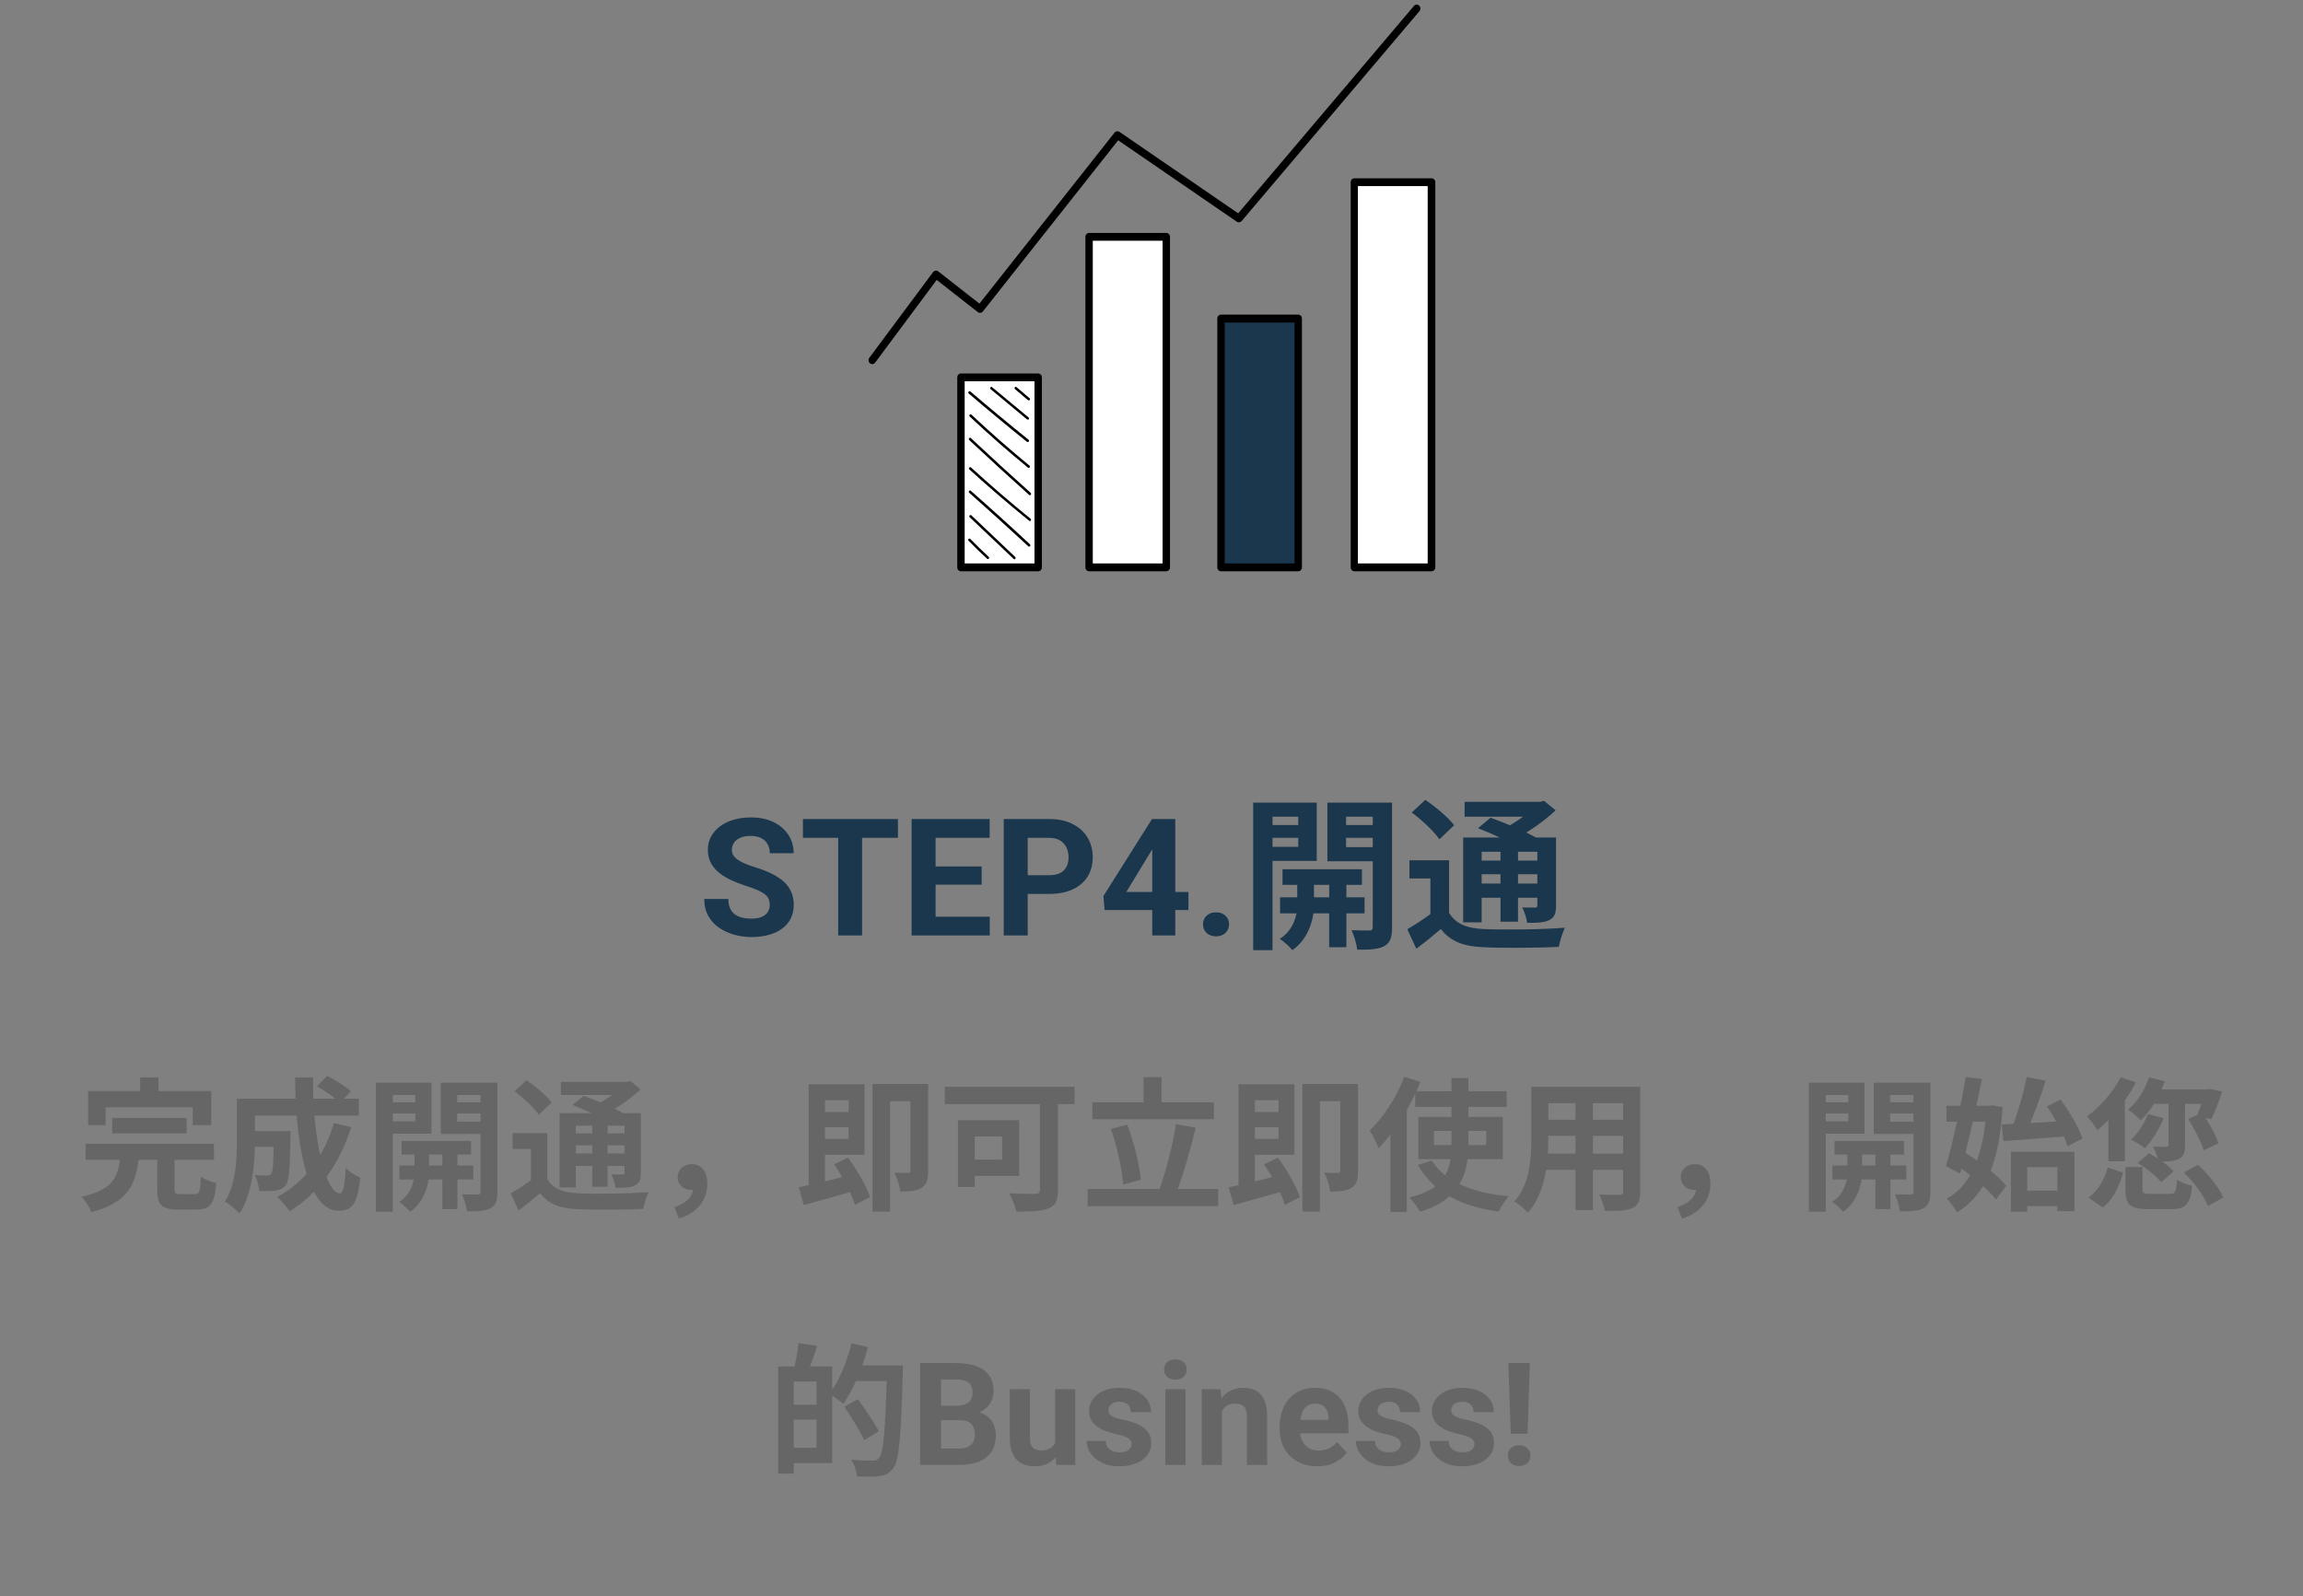 <svg width="225" height="156" viewBox="0 0 225 156" fill="none" xmlns="http://www.w3.org/2000/svg">
<rect x="0" y="0" width="225" height="156" fill="#808080" stroke="none"/>
<path d="M101.43 36.88H93.886V55.446H101.43V36.88Z" fill="white"/>
<path d="M101.43 55.828H93.886C93.79 55.828 93.698 55.788 93.63 55.716C93.563 55.644 93.525 55.547 93.525 55.446V36.88C93.525 36.779 93.563 36.682 93.63 36.61C93.698 36.539 93.79 36.498 93.886 36.498H101.43C101.526 36.498 101.617 36.539 101.685 36.61C101.753 36.682 101.791 36.779 101.791 36.88V55.446C101.791 55.496 101.782 55.546 101.764 55.592C101.745 55.639 101.719 55.681 101.685 55.716C101.652 55.751 101.612 55.779 101.568 55.799C101.524 55.818 101.477 55.828 101.43 55.828ZM94.247 55.065H101.068V37.261H94.247V55.065Z" fill="black"/>
<path d="M113.945 23.146H106.402V55.446H113.945V23.146Z" fill="white"/>
<path d="M113.946 55.828H106.402C106.306 55.828 106.214 55.788 106.146 55.716C106.079 55.644 106.041 55.547 106.041 55.446V23.146C106.041 23.045 106.079 22.948 106.146 22.876C106.214 22.805 106.306 22.765 106.402 22.765H113.946C114.041 22.765 114.133 22.805 114.201 22.876C114.269 22.948 114.307 23.045 114.307 23.146V55.446C114.307 55.496 114.298 55.546 114.279 55.592C114.261 55.639 114.235 55.681 114.201 55.716C114.168 55.751 114.128 55.779 114.084 55.799C114.04 55.818 113.993 55.828 113.946 55.828ZM106.763 55.065H113.584V23.528H106.763V55.065Z" fill="black"/>
<path d="M126.835 31.123H119.292V55.446H126.835V31.123Z" fill="#1A374D"/>
<path d="M126.835 55.827H119.292C119.196 55.827 119.104 55.787 119.036 55.716C118.968 55.644 118.93 55.547 118.93 55.446V31.127C118.93 31.076 118.939 31.026 118.957 30.98C118.975 30.933 119.001 30.891 119.035 30.856C119.068 30.82 119.109 30.792 119.153 30.773C119.197 30.754 119.244 30.745 119.292 30.745H126.835C126.883 30.745 126.93 30.754 126.974 30.773C127.018 30.792 127.058 30.82 127.092 30.856C127.126 30.891 127.152 30.933 127.17 30.98C127.188 31.026 127.197 31.076 127.197 31.127V55.446C127.197 55.547 127.159 55.644 127.091 55.716C127.023 55.787 126.931 55.827 126.835 55.827ZM119.653 55.065H126.474V31.526H119.653V55.065Z" fill="black"/>
<path d="M139.845 17.805H132.302V55.446H139.845V17.805Z" fill="white"/>
<path d="M139.846 55.828H132.323C132.275 55.828 132.228 55.818 132.185 55.799C132.141 55.78 132.101 55.752 132.067 55.716C132.034 55.681 132.007 55.639 131.989 55.592C131.971 55.546 131.961 55.496 131.961 55.446V17.805C131.961 17.755 131.971 17.706 131.989 17.659C132.007 17.613 132.034 17.571 132.067 17.536C132.101 17.5 132.141 17.472 132.185 17.453C132.228 17.434 132.275 17.424 132.323 17.424H139.866C139.962 17.424 140.054 17.464 140.122 17.536C140.19 17.607 140.228 17.704 140.228 17.805V55.446C140.228 55.498 140.218 55.55 140.198 55.598C140.179 55.645 140.151 55.688 140.115 55.724C140.079 55.76 140.037 55.788 139.99 55.805C139.944 55.823 139.895 55.831 139.846 55.828ZM132.663 55.065H139.484V18.187H132.663V55.065Z" fill="black"/>
<path d="M85.217 35.586C85.135 35.585 85.057 35.556 84.992 35.503C84.917 35.441 84.868 35.349 84.856 35.249C84.845 35.149 84.871 35.048 84.93 34.968L91.161 26.593C91.219 26.514 91.303 26.463 91.396 26.449C91.489 26.435 91.584 26.46 91.66 26.518L95.689 29.671L108.89 12.96C108.948 12.888 109.028 12.841 109.116 12.827C109.204 12.814 109.293 12.834 109.368 12.885L120.97 20.848L138.138 0.581C138.17 0.543 138.208 0.513 138.251 0.491C138.294 0.469 138.34 0.457 138.388 0.454C138.435 0.451 138.483 0.458 138.528 0.474C138.573 0.491 138.614 0.517 138.649 0.55C138.685 0.583 138.714 0.624 138.734 0.669C138.755 0.714 138.767 0.763 138.77 0.813C138.772 0.864 138.766 0.914 138.75 0.961C138.734 1.008 138.71 1.052 138.678 1.089L121.306 21.603C121.248 21.67 121.169 21.713 121.083 21.725C120.997 21.737 120.91 21.717 120.837 21.668L109.243 13.71L96.025 30.438C95.966 30.513 95.881 30.56 95.79 30.572C95.698 30.583 95.606 30.557 95.531 30.5L91.514 27.356L85.499 35.437C85.466 35.483 85.423 35.521 85.374 35.547C85.326 35.572 85.272 35.586 85.217 35.586Z" fill="black"/>
<path d="M96.519 54.634C96.49 54.635 96.462 54.624 96.44 54.603C95.825 54.042 95.215 53.45 94.629 52.85C94.607 52.826 94.594 52.794 94.594 52.76C94.594 52.726 94.607 52.694 94.629 52.67C94.653 52.648 94.683 52.635 94.715 52.635C94.746 52.635 94.777 52.648 94.8 52.67C95.385 53.271 95.992 53.862 96.602 54.424C96.624 54.447 96.637 54.48 96.637 54.514C96.637 54.547 96.624 54.58 96.602 54.603C96.579 54.625 96.549 54.636 96.519 54.634Z" fill="black"/>
<path d="M99.112 54.657C99.082 54.657 99.054 54.644 99.033 54.622L94.742 50.553C94.73 50.541 94.721 50.528 94.714 50.513C94.707 50.498 94.703 50.481 94.702 50.465C94.701 50.448 94.704 50.431 94.709 50.415C94.715 50.4 94.723 50.385 94.733 50.373C94.744 50.36 94.757 50.35 94.771 50.343C94.785 50.336 94.801 50.332 94.817 50.331C94.833 50.33 94.849 50.333 94.863 50.339C94.878 50.344 94.892 50.353 94.904 50.364L99.191 54.433C99.212 54.458 99.224 54.49 99.224 54.523C99.224 54.557 99.212 54.589 99.191 54.613C99.17 54.637 99.142 54.652 99.112 54.657Z" fill="black"/>
<path d="M100.549 53.42C100.52 53.42 100.492 53.409 100.47 53.39C98.58 51.636 96.636 49.882 94.7 48.163C94.686 48.153 94.673 48.14 94.664 48.125C94.654 48.11 94.648 48.093 94.646 48.075C94.643 48.057 94.644 48.038 94.649 48.021C94.653 48.004 94.662 47.987 94.673 47.974C94.684 47.96 94.697 47.949 94.713 47.941C94.728 47.933 94.745 47.929 94.762 47.928C94.779 47.928 94.797 47.931 94.812 47.939C94.828 47.946 94.842 47.956 94.854 47.97C96.794 49.675 98.738 51.434 100.632 53.197C100.655 53.221 100.667 53.253 100.667 53.287C100.667 53.32 100.655 53.353 100.632 53.377C100.622 53.389 100.609 53.4 100.595 53.407C100.58 53.415 100.565 53.419 100.549 53.42Z" fill="black"/>
<path d="M100.628 50.921C100.601 50.921 100.575 50.912 100.553 50.895C98.568 49.29 96.603 47.602 94.709 45.878C94.697 45.867 94.687 45.854 94.68 45.839C94.672 45.824 94.668 45.808 94.667 45.791C94.666 45.774 94.668 45.758 94.673 45.742C94.678 45.726 94.686 45.711 94.696 45.698C94.707 45.686 94.719 45.675 94.733 45.668C94.747 45.66 94.763 45.656 94.779 45.655C94.794 45.653 94.81 45.656 94.825 45.661C94.841 45.666 94.854 45.674 94.866 45.685C96.757 47.409 98.717 49.093 100.682 50.693C100.695 50.703 100.706 50.715 100.714 50.73C100.722 50.745 100.728 50.761 100.73 50.777C100.733 50.794 100.732 50.811 100.728 50.828C100.724 50.844 100.717 50.859 100.707 50.873C100.687 50.899 100.659 50.916 100.628 50.921Z" fill="black"/>
<path d="M100.628 48.399C100.599 48.398 100.572 48.388 100.549 48.369C98.588 46.614 96.619 44.808 94.692 43.006C94.668 42.984 94.653 42.952 94.65 42.919C94.648 42.885 94.659 42.852 94.68 42.826C94.7 42.8 94.73 42.785 94.762 42.782C94.794 42.78 94.826 42.791 94.85 42.813C96.777 44.615 98.746 46.417 100.703 48.171C100.725 48.195 100.738 48.227 100.738 48.261C100.738 48.295 100.725 48.327 100.703 48.351C100.684 48.376 100.658 48.394 100.628 48.399Z" fill="black"/>
<path d="M100.503 45.724C100.476 45.725 100.45 45.716 100.429 45.698C98.484 44.111 96.574 42.431 94.742 40.708C94.718 40.685 94.704 40.654 94.702 40.62C94.701 40.586 94.712 40.553 94.733 40.528C94.755 40.503 94.785 40.488 94.817 40.486C94.849 40.485 94.88 40.497 94.904 40.519C96.727 42.238 98.642 43.913 100.574 45.496C100.599 45.516 100.615 45.546 100.62 45.579C100.625 45.611 100.617 45.645 100.599 45.672C100.588 45.688 100.574 45.701 100.557 45.71C100.54 45.719 100.522 45.724 100.503 45.724Z" fill="black"/>
<path d="M100.395 43.199C100.37 43.199 100.345 43.189 100.325 43.172C98.418 41.638 96.503 40.05 94.638 38.454C94.626 38.443 94.617 38.429 94.611 38.414C94.604 38.399 94.601 38.383 94.601 38.366C94.601 38.35 94.604 38.334 94.611 38.318C94.617 38.303 94.626 38.29 94.638 38.279C94.647 38.266 94.659 38.254 94.673 38.246C94.686 38.238 94.701 38.233 94.717 38.23C94.732 38.228 94.748 38.23 94.763 38.234C94.778 38.239 94.792 38.246 94.804 38.257C96.669 39.853 98.58 41.436 100.487 42.971C100.499 42.981 100.51 42.994 100.518 43.008C100.526 43.023 100.531 43.039 100.533 43.056C100.535 43.073 100.533 43.09 100.529 43.106C100.525 43.122 100.517 43.137 100.507 43.15C100.495 43.169 100.478 43.183 100.458 43.191C100.438 43.2 100.416 43.202 100.395 43.199Z" fill="black"/>
<path d="M100.399 41.002C100.373 41.001 100.346 40.992 100.325 40.975L96.769 38.02C96.748 37.996 96.736 37.965 96.736 37.932C96.736 37.9 96.748 37.868 96.769 37.844C96.78 37.833 96.793 37.824 96.807 37.817C96.821 37.811 96.836 37.808 96.852 37.808C96.867 37.808 96.883 37.811 96.897 37.817C96.911 37.824 96.924 37.833 96.935 37.844L100.491 40.796C100.503 40.806 100.514 40.819 100.522 40.833C100.53 40.848 100.535 40.864 100.537 40.881C100.539 40.898 100.538 40.915 100.533 40.931C100.529 40.947 100.521 40.962 100.512 40.975C100.496 40.989 100.478 40.998 100.459 41.003C100.439 41.008 100.419 41.007 100.399 41.002Z" fill="black"/>
<path d="M100.499 39.124C100.472 39.124 100.445 39.115 100.424 39.098C100.266 38.958 100.067 38.791 99.855 38.616C99.643 38.441 99.369 38.213 99.153 38.02C99.131 37.996 99.118 37.964 99.118 37.93C99.118 37.896 99.131 37.864 99.153 37.84C99.176 37.817 99.207 37.805 99.238 37.805C99.27 37.805 99.3 37.817 99.323 37.84C99.539 38.033 99.788 38.239 100.021 38.436C100.254 38.634 100.436 38.778 100.594 38.919C100.616 38.943 100.628 38.975 100.628 39.008C100.628 39.042 100.616 39.074 100.594 39.098C100.581 39.109 100.565 39.118 100.549 39.122C100.533 39.127 100.515 39.127 100.499 39.124Z" fill="black"/>
<path d="M10.964 109.248V110.76H18.23V109.248H10.964ZM8.36 111.768V113.35H20.904V111.768H8.36ZM11.748 113.028C11.538 114.946 11.16 116.248 7.954 116.962C8.332 117.312 8.766 118.012 8.934 118.46C12.63 117.48 13.302 115.632 13.568 113.028H11.748ZM15.36 112.762V116.206C15.36 117.718 15.752 118.208 17.39 118.208C17.712 118.208 18.86 118.208 19.182 118.208C20.512 118.208 20.96 117.676 21.128 115.632C20.694 115.52 19.966 115.254 19.63 114.988C19.574 116.458 19.49 116.696 19.028 116.696C18.762 116.696 17.852 116.696 17.628 116.696C17.138 116.696 17.054 116.626 17.054 116.178V112.762H15.36ZM13.694 105.286V107.82H15.486V105.286H13.694ZM8.612 106.63V109.962H10.32V108.212H18.832V109.962H20.638V106.63H8.612ZM24.166 110.536V112.076H27.4V110.536H24.166ZM26.756 110.536V110.788C26.728 113.504 26.672 114.484 26.504 114.708C26.392 114.848 26.266 114.876 26.07 114.876C25.846 114.876 25.37 114.876 24.866 114.82C25.118 115.24 25.3 115.898 25.328 116.388C25.986 116.402 26.588 116.402 26.966 116.346C27.372 116.276 27.652 116.15 27.932 115.8C28.254 115.366 28.324 114.12 28.38 111.152C28.38 110.956 28.394 110.536 28.394 110.536H26.756ZM30.97 106.154C31.754 106.602 32.748 107.288 33.21 107.778L34.288 106.644C33.784 106.182 32.748 105.538 31.978 105.132L30.97 106.154ZM32.622 109.752C31.656 113 29.78 115.534 27.092 116.976C27.442 117.312 28.058 118.012 28.31 118.362C31.082 116.654 33.14 113.812 34.316 110.158L32.622 109.752ZM24.264 107.372V109.024H35.058V107.372H24.264ZM23.144 107.372V111.474C23.144 113.308 23.046 115.758 21.968 117.438C22.36 117.634 23.116 118.25 23.396 118.586C24.67 116.696 24.908 113.588 24.908 111.488V107.372H23.144ZM28.828 105.286C28.87 111.67 30.004 118.32 33.056 118.32C34.372 118.32 34.932 117.69 35.198 115.086C34.75 114.918 34.148 114.526 33.77 114.134C33.686 115.898 33.518 116.612 33.196 116.612C31.782 116.612 30.494 110.998 30.592 105.286H28.828ZM39.23 111.502V112.832H46.02V111.502H39.23ZM39.02 113.896V115.268H46.244V113.896H39.02ZM43.22 111.922V118.166H44.69V111.922H43.22ZM40.49 111.978V114.652C40.49 115.366 40.182 116.724 38.992 117.452C39.342 117.676 39.846 118.124 40.07 118.418C41.54 117.41 41.918 115.562 41.918 114.666V111.978H40.49ZM37.564 107.722V108.814H41.092V107.722H37.564ZM44.06 107.722V108.814H47.602V107.722H44.06ZM46.944 105.804V116.444C46.944 116.654 46.874 116.738 46.65 116.738C46.44 116.738 45.74 116.738 45.124 116.71C45.348 117.144 45.572 117.928 45.614 118.376C46.692 118.39 47.42 118.348 47.938 118.068C48.442 117.788 48.596 117.312 48.596 116.472V105.804H46.944ZM37.718 105.804V107.008H40.574V109.584H37.718V110.788H42.156V105.804H37.718ZM47.798 105.804H43.066V110.816H47.798V109.612H44.662V107.008H47.798V105.804ZM36.724 105.804V118.418H38.376V105.804H36.724ZM53.468 110.732H50.08V112.286H51.872V115.884H53.468V110.732ZM53.468 115.226H52.012C51.34 115.744 50.556 116.248 49.898 116.626L50.668 118.292C51.466 117.704 52.124 117.158 52.768 116.612C53.608 117.69 54.728 118.096 56.408 118.166C58.13 118.25 61.112 118.222 62.848 118.138C62.932 117.648 63.184 116.878 63.366 116.5C61.434 116.654 58.102 116.696 56.436 116.612C54.994 116.556 54.028 116.164 53.468 115.226ZM50.276 106.644C51.144 107.288 52.194 108.268 52.642 108.94L53.902 107.736C53.398 107.064 52.306 106.154 51.438 105.566L50.276 106.644ZM55.946 107.988C57.234 108.492 58.97 109.29 59.824 109.822L60.972 108.828C60.02 108.282 58.256 107.526 57.01 107.092L55.946 107.988ZM54.672 108.786V116.038H56.254V110.004H61.798V108.786H54.672ZM61.014 108.786V114.568C61.014 114.722 60.972 114.778 60.804 114.778C60.664 114.778 60.174 114.778 59.726 114.764C59.908 115.128 60.09 115.674 60.146 116.08C60.986 116.08 61.602 116.08 62.036 115.842C62.498 115.618 62.61 115.268 62.61 114.582V108.786H61.014ZM54.798 105.734V107.008H61.476V105.734H54.798ZM55.554 110.76V111.922H61.56V110.76H55.554ZM55.554 112.72V113.938H61.56V112.72H55.554ZM57.864 109.36V115.982H59.362V109.36H57.864ZM60.874 105.734V106.028C60.342 106.672 59.124 107.554 58.074 108.058C58.312 108.282 58.718 108.716 58.914 108.996C60.202 108.38 61.588 107.386 62.582 106.462L61.588 105.65L61.252 105.734H60.874ZM66.334 119.09C68.07 118.572 69.106 117.284 69.106 115.702C69.106 114.526 68.574 113.77 67.594 113.77C66.838 113.77 66.208 114.246 66.208 115.03C66.208 115.842 66.852 116.29 67.552 116.29C67.86 116.29 68.154 116.192 68.378 115.982L67.608 114.722L67.706 116.108C67.706 116.906 67.062 117.592 65.886 117.97L66.334 119.09ZM79.76 108.674V110.158H83.456V108.674H79.76ZM79.004 105.958V116.64L80.6 116.36V105.958H79.004ZM78.038 116.024L78.528 117.76C79.97 117.368 81.86 116.85 83.596 116.346L83.4 114.764C81.454 115.254 79.382 115.758 78.038 116.024ZM81.496 113.784C82.336 115.016 83.218 116.668 83.526 117.746L84.996 116.99C84.66 115.912 83.722 114.33 82.854 113.126L81.496 113.784ZM79.746 105.958V107.512H82.91V111.292H79.746V112.846H84.464V105.958H79.746ZM88.944 105.93V114.386C88.944 114.568 88.888 114.624 88.706 114.624C88.51 114.624 87.922 114.638 87.376 114.596C87.642 115.086 87.908 115.926 87.95 116.444C88.874 116.444 89.532 116.402 90.036 116.08C90.554 115.772 90.68 115.24 90.68 114.428V105.93H88.944ZM85.234 105.93V118.404H86.956V107.624H89.84V105.93H85.234ZM101.6 106.672V116.262C101.6 116.556 101.488 116.654 101.152 116.668C100.816 116.668 99.598 116.682 98.59 116.612C98.856 117.074 99.192 117.9 99.29 118.404C100.732 118.404 101.754 118.376 102.454 118.082C103.126 117.816 103.364 117.312 103.364 116.304V106.672H101.6ZM93.592 109.472V115.996H95.23V109.472H93.592ZM94.292 109.472V111.068H97.904V113.322H94.292V114.918H99.57V109.472H94.292ZM92.304 106.21V107.904H104.988V106.21H92.304ZM106.724 107.722V109.374H118.596V107.722H106.724ZM106.262 116.192V117.872H119.016V116.192H106.262ZM111.722 105.272V108.646H113.486V105.272H111.722ZM114.886 109.864C114.564 111.936 113.878 114.652 113.22 116.36L114.858 116.724C115.516 115.072 116.272 112.51 116.818 110.2L114.886 109.864ZM108.53 110.326C109.132 112.034 109.636 114.302 109.734 115.758L111.456 115.296C111.316 113.812 110.798 111.642 110.126 109.906L108.53 110.326ZM121.76 108.674V110.158H125.456V108.674H121.76ZM121.004 105.958V116.64L122.6 116.36V105.958H121.004ZM120.038 116.024L120.528 117.76C121.97 117.368 123.86 116.85 125.596 116.346L125.4 114.764C123.454 115.254 121.382 115.758 120.038 116.024ZM123.496 113.784C124.336 115.016 125.218 116.668 125.526 117.746L126.996 116.99C126.66 115.912 125.722 114.33 124.854 113.126L123.496 113.784ZM121.746 105.958V107.512H124.91V111.292H121.746V112.846H126.464V105.958H121.746ZM130.944 105.93V114.386C130.944 114.568 130.888 114.624 130.706 114.624C130.51 114.624 129.922 114.638 129.376 114.596C129.642 115.086 129.908 115.926 129.95 116.444C130.874 116.444 131.532 116.402 132.036 116.08C132.554 115.772 132.68 115.24 132.68 114.428V105.93H130.944ZM127.234 105.93V118.404H128.956V107.624H131.84V105.93H127.234ZM138.266 106.644V108.17H147.198V106.644H138.266ZM140.1 110.522H145.21V111.908H140.1V110.522ZM138.574 109.15V113.28H146.82V109.15H138.574ZM139.89 113.42L138.518 113.84C140.044 116.472 142.634 117.886 146.428 118.404C146.638 117.942 147.058 117.27 147.408 116.906C143.782 116.57 141.136 115.436 139.89 113.42ZM141.808 105.356V111.74C141.808 114.036 141.444 116.178 137.678 117.018C138.042 117.368 138.532 118.04 138.728 118.418C142.746 117.214 143.46 114.61 143.46 111.754V105.356H141.808ZM137.202 105.23C136.446 107.232 135.144 109.22 133.814 110.48C134.094 110.886 134.542 111.81 134.682 112.202C136.278 110.62 137.818 108.114 138.77 105.734L137.202 105.23ZM135.844 109.136V118.446H137.44V107.554L137.426 107.54L135.844 109.136ZM150.572 106.21V107.806H159.168V106.21H150.572ZM150.572 109.43V110.998H159.196V109.43H150.572ZM150.544 112.734V114.316H159.252V112.734H150.544ZM149.606 106.21V111.236C149.606 113.21 149.48 115.716 147.954 117.41C148.318 117.62 149.004 118.18 149.27 118.502C150.992 116.626 151.272 113.476 151.272 111.25V106.21H149.606ZM158.58 106.21V116.43C158.58 116.668 158.482 116.752 158.216 116.766C157.964 116.766 157.04 116.78 156.242 116.724C156.466 117.158 156.718 117.886 156.788 118.334C158.062 118.348 158.902 118.32 159.49 118.054C160.05 117.788 160.246 117.34 160.246 116.444V106.21H158.58ZM153.918 106.84V118.25H155.626V106.84H153.918ZM164.334 119.09C166.07 118.572 167.106 117.284 167.106 115.702C167.106 114.526 166.574 113.77 165.594 113.77C164.838 113.77 164.208 114.246 164.208 115.03C164.208 115.842 164.852 116.29 165.552 116.29C165.86 116.29 166.154 116.192 166.378 115.982L165.608 114.722L165.706 116.108C165.706 116.906 165.062 117.592 163.886 117.97L164.334 119.09ZM179.23 111.502V112.832H186.02V111.502H179.23ZM179.02 113.896V115.268H186.244V113.896H179.02ZM183.22 111.922V118.166H184.69V111.922H183.22ZM180.49 111.978V114.652C180.49 115.366 180.182 116.724 178.992 117.452C179.342 117.676 179.846 118.124 180.07 118.418C181.54 117.41 181.918 115.562 181.918 114.666V111.978H180.49ZM177.564 107.722V108.814H181.092V107.722H177.564ZM184.06 107.722V108.814H187.602V107.722H184.06ZM186.944 105.804V116.444C186.944 116.654 186.874 116.738 186.65 116.738C186.44 116.738 185.74 116.738 185.124 116.71C185.348 117.144 185.572 117.928 185.614 118.376C186.692 118.39 187.42 118.348 187.938 118.068C188.442 117.788 188.596 117.312 188.596 116.472V105.804H186.944ZM177.718 105.804V107.008H180.574V109.584H177.718V110.788H182.156V105.804H177.718ZM187.798 105.804H183.066V110.816H187.798V109.612H184.662V107.008H187.798V105.804ZM176.724 105.804V118.418H178.376V105.804H176.724ZM197.304 116.36V117.872H201.77V116.36H197.304ZM196.464 112.552V118.418H198.06V114.064H201V118.362H202.666V112.552H196.464ZM195.568 109.892L195.736 111.516C197.472 111.39 199.88 111.208 202.134 111.026L202.148 109.528C199.768 109.682 197.234 109.822 195.568 109.892ZM199.978 108.128C200.832 109.36 201.7 110.984 201.994 112.034L203.45 111.264C203.114 110.2 202.19 108.632 201.308 107.456L199.978 108.128ZM198.004 105.258C197.696 106.854 197.066 109.01 196.492 110.396L197.906 110.76C198.536 109.444 199.292 107.4 199.866 105.608L198.004 105.258ZM190.164 108.058V109.612H194.7V108.058H190.164ZM192.054 105.258C191.578 108.044 190.766 111.754 190.122 113.952L191.494 114.694C192.18 112.174 193.048 108.408 193.636 105.44L192.054 105.258ZM190.962 113.742C192.432 114.708 194.21 116.178 194.994 117.228L196.002 115.884C195.19 114.834 193.342 113.476 191.872 112.566L190.962 113.742ZM194.084 108.058V108.366C193.818 112.79 192.572 115.884 190.192 117.13C190.528 117.452 190.976 118.068 191.2 118.474C193.986 116.752 195.33 113.658 195.652 108.198L194.658 108.016L194.364 108.058H194.084ZM209.96 105.286C209.554 106.504 208.812 107.68 207.93 108.436C208.28 108.674 208.882 109.206 209.148 109.5C210.1 108.576 210.982 107.148 211.5 105.664L209.96 105.286ZM209.848 108.87C209.498 109.78 208.896 110.732 208.224 111.362C208.588 111.558 209.246 111.964 209.554 112.216C210.226 111.502 210.954 110.368 211.388 109.276L209.848 108.87ZM210.268 106.462L209.708 107.876H215.84V106.462H210.268ZM211.864 107.54V111.866C211.864 112.02 211.808 112.062 211.64 112.076C211.472 112.076 210.884 112.076 210.352 112.048C210.576 112.454 210.8 113.084 210.87 113.518C211.738 113.518 212.368 113.504 212.844 113.266C213.362 113.028 213.474 112.622 213.474 111.894V107.54H211.864ZM213.782 109.346C214.384 110.284 215.042 111.586 215.308 112.412L216.75 111.726C216.456 110.886 215.812 109.682 215.154 108.758L213.782 109.346ZM215.42 106.462V106.658C215.224 107.47 214.888 108.464 214.622 109.08L216.05 109.36C216.386 108.688 216.792 107.624 217.1 106.672L215.91 106.42L215.658 106.462H215.42ZM207.65 114.05V116.22C207.65 117.69 208.084 118.166 209.876 118.166C210.254 118.166 211.752 118.166 212.13 118.166C213.516 118.166 213.992 117.704 214.174 115.884C213.726 115.786 213.026 115.534 212.69 115.282C212.62 116.5 212.522 116.668 211.99 116.668C211.612 116.668 210.38 116.668 210.086 116.668C209.428 116.668 209.316 116.626 209.316 116.206V114.05H207.65ZM208.84 113.658C209.694 114.162 210.702 114.96 211.15 115.534L212.354 114.47C211.864 113.896 210.814 113.168 209.96 112.706L208.84 113.658ZM213.362 114.582C214.356 115.548 215.35 116.906 215.714 117.858L217.212 117.018C216.792 116.038 215.742 114.75 214.748 113.826L213.362 114.582ZM205.914 114.092C205.606 115.268 204.99 116.36 204.038 117.032L205.438 117.998C206.502 117.186 207.048 115.898 207.426 114.596L205.914 114.092ZM207.188 105.272C206.446 106.728 205.172 108.184 203.898 109.094C204.206 109.402 204.724 110.116 204.906 110.452C206.306 109.332 207.762 107.54 208.672 105.776L207.188 105.272ZM205.984 108.198V113.49H207.594V106.63L207.552 106.616L205.984 108.198ZM77.002 133.54V135.01H79.775V141.492H77.002V142.976H81.3V133.54H77.002ZM76.022 133.54V144.012H77.549V133.54H76.022ZM76.933 137.278V138.734H80.516V137.278H76.933ZM78.01 131.258C77.941 132.028 77.745 133.106 77.549 133.834L78.892 134.128C79.172 133.47 79.522 132.476 79.844 131.524L78.01 131.258ZM83.148 133.442V134.968H87.237V133.442H83.148ZM86.662 133.442V133.764C86.508 139.602 86.326 142.01 85.879 142.486C85.697 142.682 85.543 142.738 85.263 142.738C84.912 142.738 84.073 142.724 83.162 142.654C83.471 143.102 83.695 143.816 83.722 144.278C84.534 144.32 85.388 144.334 85.921 144.25C86.495 144.166 86.886 144.012 87.278 143.466C87.853 142.724 88.02 140.498 88.203 134.198C88.216 133.988 88.216 133.442 88.216 133.442H86.662ZM83.191 131.272C82.743 133.134 81.945 135.038 81.007 136.214C81.398 136.438 82.085 136.914 82.392 137.194C83.344 135.85 84.254 133.722 84.8 131.65L83.191 131.272ZM82.504 137.474C83.177 138.51 84.058 139.882 84.436 140.736L85.865 139.868C85.43 139.042 84.507 137.698 83.82 136.732L82.504 137.474ZM93.786 138.79H91.229L91.215 137.381H93.362C93.74 137.381 94.05 137.333 94.291 137.238C94.533 137.138 94.713 136.994 94.832 136.807C94.955 136.616 95.016 136.383 95.016 136.11C95.016 135.8 94.957 135.549 94.838 135.358C94.724 135.167 94.544 135.028 94.298 134.941C94.057 134.854 93.745 134.811 93.362 134.811H91.94V143.158H89.889V133.205H93.362C93.941 133.205 94.458 133.259 94.914 133.369C95.374 133.478 95.763 133.644 96.082 133.868C96.401 134.091 96.645 134.374 96.814 134.715C96.983 135.053 97.067 135.454 97.067 135.918C97.067 136.329 96.973 136.707 96.787 137.053C96.604 137.4 96.315 137.682 95.918 137.901C95.526 138.12 95.014 138.24 94.38 138.263L93.786 138.79ZM93.697 143.158H90.668L91.468 141.558H93.697C94.057 141.558 94.351 141.501 94.579 141.387C94.806 141.269 94.975 141.109 95.084 140.909C95.194 140.708 95.249 140.478 95.249 140.218C95.249 139.927 95.198 139.674 95.098 139.459C95.002 139.245 94.847 139.081 94.633 138.967C94.419 138.849 94.136 138.79 93.786 138.79H91.81L91.824 137.381H94.285L94.756 137.935C95.362 137.926 95.85 138.033 96.219 138.256C96.593 138.475 96.864 138.76 97.033 139.111C97.206 139.462 97.293 139.838 97.293 140.239C97.293 140.877 97.153 141.415 96.876 141.852C96.597 142.285 96.19 142.611 95.652 142.83C95.119 143.048 94.467 143.158 93.697 143.158ZM103.082 141.387V135.761H105.051V143.158H103.199L103.082 141.387ZM103.301 139.87L103.882 139.856C103.882 140.348 103.825 140.806 103.711 141.23C103.597 141.649 103.427 142.014 103.199 142.324C102.971 142.629 102.684 142.868 102.337 143.042C101.991 143.21 101.583 143.294 101.114 143.294C100.754 143.294 100.421 143.244 100.116 143.144C99.815 143.039 99.555 142.877 99.336 142.659C99.122 142.435 98.954 142.151 98.831 141.804C98.712 141.453 98.653 141.032 98.653 140.54V135.761H100.622V140.553C100.622 140.772 100.647 140.957 100.697 141.107C100.751 141.257 100.827 141.38 100.922 141.476C101.018 141.572 101.13 141.64 101.257 141.681C101.389 141.722 101.535 141.743 101.695 141.743C102.1 141.743 102.419 141.661 102.652 141.497C102.889 141.333 103.055 141.109 103.151 140.827C103.251 140.54 103.301 140.221 103.301 139.87ZM110.554 141.114C110.554 140.972 110.513 140.845 110.431 140.731C110.349 140.617 110.196 140.512 109.973 140.417C109.754 140.316 109.438 140.225 109.023 140.143C108.649 140.061 108.301 139.958 107.977 139.835C107.658 139.708 107.38 139.555 107.143 139.377C106.911 139.2 106.728 138.99 106.596 138.749C106.464 138.502 106.398 138.222 106.398 137.908C106.398 137.598 106.464 137.306 106.596 137.033C106.733 136.759 106.927 136.518 107.177 136.308C107.432 136.094 107.742 135.928 108.107 135.809C108.476 135.686 108.891 135.625 109.351 135.625C109.994 135.625 110.545 135.727 111.005 135.932C111.47 136.137 111.826 136.42 112.072 136.78C112.322 137.135 112.448 137.541 112.448 137.997H110.479C110.479 137.805 110.438 137.634 110.356 137.484C110.278 137.329 110.155 137.208 109.987 137.122C109.823 137.03 109.609 136.985 109.344 136.985C109.125 136.985 108.936 137.024 108.777 137.101C108.617 137.174 108.494 137.274 108.408 137.402C108.326 137.525 108.285 137.662 108.285 137.812C108.285 137.926 108.307 138.028 108.353 138.12C108.403 138.206 108.483 138.286 108.592 138.359C108.702 138.432 108.843 138.5 109.016 138.564C109.194 138.623 109.413 138.678 109.672 138.728C110.206 138.837 110.682 138.981 111.101 139.159C111.52 139.332 111.853 139.569 112.099 139.87C112.345 140.166 112.468 140.556 112.468 141.039C112.468 141.367 112.395 141.667 112.249 141.941C112.104 142.214 111.894 142.454 111.621 142.659C111.347 142.859 111.019 143.016 110.636 143.13C110.258 143.24 109.832 143.294 109.358 143.294C108.67 143.294 108.086 143.171 107.608 142.925C107.134 142.679 106.774 142.367 106.528 141.989C106.286 141.606 106.166 141.214 106.166 140.813H108.032C108.041 141.082 108.109 141.298 108.237 141.462C108.369 141.626 108.535 141.745 108.736 141.818C108.941 141.891 109.162 141.927 109.399 141.927C109.654 141.927 109.866 141.893 110.035 141.825C110.203 141.752 110.331 141.656 110.417 141.538C110.509 141.415 110.554 141.273 110.554 141.114ZM115.825 135.761V143.158H113.849V135.761H115.825ZM113.726 133.833C113.726 133.546 113.826 133.309 114.027 133.123C114.227 132.936 114.496 132.842 114.833 132.842C115.166 132.842 115.433 132.936 115.633 133.123C115.838 133.309 115.941 133.546 115.941 133.833C115.941 134.121 115.838 134.358 115.633 134.544C115.433 134.731 115.166 134.825 114.833 134.825C114.496 134.825 114.227 134.731 114.027 134.544C113.826 134.358 113.726 134.121 113.726 133.833ZM119.379 137.34V143.158H117.411V135.761H119.256L119.379 137.34ZM119.092 139.2H118.559C118.559 138.653 118.63 138.161 118.771 137.723C118.912 137.281 119.11 136.905 119.366 136.595C119.621 136.281 119.924 136.042 120.275 135.877C120.63 135.709 121.027 135.625 121.464 135.625C121.811 135.625 122.127 135.675 122.415 135.775C122.702 135.875 122.948 136.035 123.153 136.253C123.362 136.472 123.522 136.762 123.631 137.122C123.745 137.482 123.802 137.921 123.802 138.441V143.158H121.82V138.434C121.82 138.106 121.774 137.851 121.683 137.668C121.592 137.486 121.457 137.359 121.28 137.286C121.107 137.208 120.892 137.169 120.637 137.169C120.373 137.169 120.143 137.222 119.947 137.327C119.755 137.431 119.596 137.577 119.468 137.764C119.345 137.946 119.252 138.161 119.188 138.407C119.124 138.653 119.092 138.917 119.092 139.2ZM128.704 143.294C128.129 143.294 127.614 143.203 127.159 143.021C126.703 142.834 126.316 142.577 125.997 142.249C125.682 141.92 125.441 141.54 125.272 141.107C125.103 140.669 125.019 140.205 125.019 139.712V139.439C125.019 138.878 125.099 138.366 125.258 137.901C125.418 137.436 125.646 137.033 125.942 136.691C126.243 136.349 126.607 136.087 127.036 135.905C127.464 135.718 127.947 135.625 128.485 135.625C129.009 135.625 129.474 135.711 129.879 135.884C130.285 136.057 130.624 136.304 130.898 136.623C131.176 136.942 131.386 137.324 131.527 137.771C131.668 138.213 131.739 138.705 131.739 139.248V140.068H125.86V138.755H129.804V138.605C129.804 138.332 129.754 138.088 129.654 137.874C129.558 137.655 129.412 137.482 129.216 137.354C129.02 137.226 128.77 137.163 128.464 137.163C128.205 137.163 127.981 137.22 127.794 137.333C127.608 137.447 127.455 137.607 127.336 137.812C127.222 138.017 127.136 138.259 127.077 138.537C127.022 138.81 126.995 139.111 126.995 139.439V139.712C126.995 140.009 127.036 140.282 127.118 140.533C127.204 140.783 127.325 141 127.48 141.182C127.639 141.364 127.831 141.506 128.054 141.606C128.282 141.706 128.54 141.756 128.827 141.756C129.182 141.756 129.513 141.688 129.818 141.551C130.128 141.41 130.394 141.198 130.618 140.916L131.575 141.955C131.42 142.178 131.208 142.392 130.939 142.597C130.675 142.802 130.356 142.971 129.982 143.103C129.608 143.231 129.182 143.294 128.704 143.294ZM136.859 141.114C136.859 140.972 136.818 140.845 136.736 140.731C136.654 140.617 136.501 140.512 136.278 140.417C136.059 140.316 135.742 140.225 135.328 140.143C134.954 140.061 134.605 139.958 134.282 139.835C133.963 139.708 133.685 139.555 133.448 139.377C133.215 139.2 133.033 138.99 132.901 138.749C132.769 138.502 132.703 138.222 132.703 137.908C132.703 137.598 132.769 137.306 132.901 137.033C133.038 136.759 133.231 136.518 133.482 136.308C133.737 136.094 134.047 135.928 134.412 135.809C134.781 135.686 135.195 135.625 135.656 135.625C136.298 135.625 136.85 135.727 137.31 135.932C137.775 136.137 138.13 136.42 138.376 136.78C138.627 137.135 138.752 137.541 138.752 137.997H136.784C136.784 137.805 136.743 137.634 136.661 137.484C136.583 137.329 136.46 137.208 136.291 137.122C136.127 137.03 135.913 136.985 135.649 136.985C135.43 136.985 135.241 137.024 135.082 137.101C134.922 137.174 134.799 137.274 134.712 137.402C134.63 137.525 134.589 137.662 134.589 137.812C134.589 137.926 134.612 138.028 134.658 138.12C134.708 138.206 134.788 138.286 134.897 138.359C135.006 138.432 135.148 138.5 135.321 138.564C135.499 138.623 135.717 138.678 135.977 138.728C136.51 138.837 136.986 138.981 137.406 139.159C137.825 139.332 138.158 139.569 138.404 139.87C138.65 140.166 138.773 140.556 138.773 141.039C138.773 141.367 138.7 141.667 138.554 141.941C138.408 142.214 138.199 142.454 137.925 142.659C137.652 142.859 137.324 143.016 136.941 143.13C136.563 143.24 136.137 143.294 135.663 143.294C134.974 143.294 134.391 143.171 133.913 142.925C133.439 142.679 133.079 142.367 132.832 141.989C132.591 141.606 132.47 141.214 132.47 140.813H134.336C134.346 141.082 134.414 141.298 134.541 141.462C134.674 141.626 134.84 141.745 135.04 141.818C135.246 141.891 135.467 141.927 135.704 141.927C135.959 141.927 136.171 141.893 136.339 141.825C136.508 141.752 136.636 141.656 136.722 141.538C136.813 141.415 136.859 141.273 136.859 141.114ZM144.05 141.114C144.05 140.972 144.009 140.845 143.927 140.731C143.845 140.617 143.693 140.512 143.469 140.417C143.25 140.316 142.934 140.225 142.519 140.143C142.145 140.061 141.797 139.958 141.473 139.835C141.154 139.708 140.876 139.555 140.639 139.377C140.407 139.2 140.224 138.99 140.092 138.749C139.96 138.502 139.894 138.222 139.894 137.908C139.894 137.598 139.96 137.306 140.092 137.033C140.229 136.759 140.423 136.518 140.673 136.308C140.929 136.094 141.238 135.928 141.603 135.809C141.972 135.686 142.387 135.625 142.847 135.625C143.49 135.625 144.041 135.727 144.501 135.932C144.966 136.137 145.322 136.42 145.568 136.78C145.818 137.135 145.944 137.541 145.944 137.997H143.975C143.975 137.805 143.934 137.634 143.852 137.484C143.775 137.329 143.651 137.208 143.483 137.122C143.319 137.03 143.105 136.985 142.84 136.985C142.622 136.985 142.432 137.024 142.273 137.101C142.113 137.174 141.99 137.274 141.904 137.402C141.822 137.525 141.781 137.662 141.781 137.812C141.781 137.926 141.804 138.028 141.849 138.12C141.899 138.206 141.979 138.286 142.088 138.359C142.198 138.432 142.339 138.5 142.512 138.564C142.69 138.623 142.909 138.678 143.168 138.728C143.702 138.837 144.178 138.981 144.597 139.159C145.016 139.332 145.349 139.569 145.595 139.87C145.841 140.166 145.964 140.556 145.964 141.039C145.964 141.367 145.891 141.667 145.746 141.941C145.6 142.214 145.39 142.454 145.117 142.659C144.843 142.859 144.515 143.016 144.132 143.13C143.754 143.24 143.328 143.294 142.854 143.294C142.166 143.294 141.582 143.171 141.104 142.925C140.63 142.679 140.27 142.367 140.024 141.989C139.782 141.606 139.662 141.214 139.662 140.813H141.528C141.537 141.082 141.605 141.298 141.733 141.462C141.865 141.626 142.031 141.745 142.232 141.818C142.437 141.891 142.658 141.927 142.895 141.927C143.15 141.927 143.362 141.893 143.531 141.825C143.699 141.752 143.827 141.656 143.914 141.538C144.005 141.415 144.05 141.273 144.05 141.114ZM149.464 133.205L149.239 140.116H147.598L147.366 133.205H149.464ZM147.311 142.255C147.311 141.964 147.411 141.722 147.612 141.531C147.817 141.335 148.086 141.237 148.418 141.237C148.756 141.237 149.025 141.335 149.225 141.531C149.426 141.722 149.526 141.964 149.526 142.255C149.526 142.538 149.426 142.777 149.225 142.973C149.025 143.169 148.756 143.267 148.418 143.267C148.086 143.267 147.817 143.169 147.612 142.973C147.411 142.777 147.311 142.538 147.311 142.255Z" fill="#666666"/>
<path d="M75.203 88.439C75.203 88.235 75.172 88.053 75.11 87.892C75.052 87.725 74.943 87.574 74.781 87.439C74.62 87.298 74.394 87.16 74.102 87.024C73.81 86.889 73.433 86.748 72.969 86.603C72.453 86.436 71.964 86.248 71.5 86.04C71.042 85.832 70.636 85.59 70.281 85.314C69.933 85.032 69.656 84.707 69.453 84.337C69.255 83.967 69.156 83.537 69.156 83.048C69.156 82.574 69.261 82.144 69.469 81.759C69.677 81.368 69.969 81.035 70.344 80.759C70.719 80.478 71.162 80.261 71.672 80.11C72.188 79.959 72.753 79.884 73.367 79.884C74.206 79.884 74.938 80.035 75.563 80.337C76.188 80.639 76.672 81.053 77.016 81.579C77.365 82.105 77.539 82.707 77.539 83.384H75.211C75.211 83.05 75.141 82.759 75 82.509C74.865 82.254 74.656 82.053 74.375 81.907C74.099 81.761 73.75 81.689 73.328 81.689C72.922 81.689 72.584 81.751 72.313 81.876C72.042 81.996 71.839 82.16 71.703 82.368C71.568 82.571 71.5 82.8 71.5 83.056C71.5 83.248 71.547 83.423 71.641 83.579C71.74 83.735 71.886 83.881 72.078 84.017C72.271 84.152 72.508 84.28 72.789 84.399C73.071 84.519 73.396 84.636 73.766 84.751C74.386 84.939 74.93 85.149 75.399 85.384C75.873 85.618 76.269 85.881 76.586 86.173C76.904 86.465 77.144 86.795 77.305 87.165C77.466 87.535 77.547 87.954 77.547 88.423C77.547 88.918 77.451 89.36 77.258 89.751C77.065 90.142 76.787 90.472 76.422 90.743C76.058 91.014 75.623 91.22 75.117 91.36C74.612 91.501 74.047 91.571 73.422 91.571C72.86 91.571 72.305 91.498 71.758 91.353C71.211 91.201 70.714 90.975 70.266 90.673C69.823 90.371 69.469 89.985 69.203 89.517C68.938 89.048 68.805 88.493 68.805 87.853H71.156C71.156 88.207 71.211 88.506 71.321 88.751C71.43 88.996 71.584 89.194 71.781 89.345C71.985 89.496 72.224 89.605 72.5 89.673C72.781 89.741 73.089 89.774 73.422 89.774C73.828 89.774 74.162 89.717 74.422 89.603C74.688 89.488 74.883 89.329 75.008 89.126C75.138 88.923 75.203 88.694 75.203 88.439ZM84.227 80.04V91.415H81.891V80.04H84.227ZM87.727 80.04V81.876H78.446V80.04H87.727ZM96.696 89.587V91.415H90.641V89.587H96.696ZM91.406 80.04V91.415H89.063V80.04H91.406ZM95.906 84.673V86.454H90.641V84.673H95.906ZM96.688 80.04V81.876H90.641V80.04H96.688ZM102.492 87.36H99.594V85.532H102.492C102.94 85.532 103.305 85.459 103.586 85.314C103.867 85.162 104.073 84.954 104.203 84.689C104.334 84.423 104.399 84.123 104.399 83.79C104.399 83.451 104.334 83.136 104.203 82.845C104.073 82.553 103.867 82.319 103.586 82.142C103.305 81.965 102.94 81.876 102.492 81.876H100.406V91.415H98.063V80.04H102.492C103.383 80.04 104.146 80.201 104.781 80.524C105.422 80.842 105.912 81.282 106.25 81.845C106.589 82.407 106.758 83.05 106.758 83.774C106.758 84.509 106.589 85.144 106.25 85.681C105.912 86.217 105.422 86.631 104.781 86.923C104.146 87.215 103.383 87.36 102.492 87.36ZM116.11 87.165V88.931H107.914L107.805 87.564L112.547 80.04H114.336L112.399 83.282L110.039 87.165H116.11ZM114.821 80.04V91.415H112.571V80.04H114.821ZM117.531 90.329C117.531 89.996 117.646 89.717 117.875 89.493C118.11 89.269 118.42 89.157 118.805 89.157C119.19 89.157 119.498 89.269 119.727 89.493C119.961 89.717 120.078 89.996 120.078 90.329C120.078 90.662 119.961 90.941 119.727 91.165C119.498 91.389 119.19 91.501 118.805 91.501C118.42 91.501 118.11 91.389 117.875 91.165C117.646 90.941 117.531 90.662 117.531 90.329ZM125.3 84.951V86.471H133.06V84.951H125.3ZM125.06 87.687V89.255H133.316V87.687H125.06ZM129.86 85.431V92.567H131.54V85.431H129.86ZM126.74 85.495V88.551C126.74 89.367 126.388 90.919 125.028 91.751C125.428 92.007 126.004 92.519 126.26 92.855C127.94 91.703 128.372 89.591 128.372 88.567V85.495H126.74ZM123.396 80.631V81.879H127.428V80.631H123.396ZM130.82 80.631V81.879H134.868V80.631H130.82ZM134.116 78.439V90.599C134.116 90.839 134.036 90.935 133.78 90.935C133.54 90.935 132.74 90.935 132.036 90.903C132.292 91.399 132.548 92.295 132.596 92.807C133.828 92.823 134.66 92.775 135.252 92.455C135.828 92.135 136.004 91.591 136.004 90.631V78.439H134.116ZM123.572 78.439V79.815H126.836V82.759H123.572V84.135H128.644V78.439H123.572ZM135.092 78.439H129.684V84.167H135.092V82.791H131.508V79.815H135.092V78.439ZM122.436 78.439V92.855H124.324V78.439H122.436ZM141.572 84.071H137.7V85.847H139.748V89.959H141.572V84.071ZM141.572 89.207H139.908C139.14 89.799 138.244 90.375 137.492 90.807L138.372 92.711C139.284 92.039 140.036 91.415 140.772 90.791C141.732 92.023 143.012 92.487 144.932 92.567C146.9 92.663 150.308 92.631 152.292 92.535C152.388 91.975 152.676 91.095 152.884 90.663C150.676 90.839 146.868 90.887 144.964 90.791C143.316 90.727 142.212 90.279 141.572 89.207ZM137.924 79.399C138.916 80.135 140.116 81.255 140.628 82.023L142.068 80.647C141.492 79.879 140.244 78.839 139.252 78.167L137.924 79.399ZM144.404 80.935C145.876 81.511 147.86 82.423 148.836 83.031L150.148 81.895C149.06 81.271 147.044 80.407 145.62 79.911L144.404 80.935ZM142.948 81.847V90.135H144.756V83.239H151.092V81.847H142.948ZM150.196 81.847V88.455C150.196 88.631 150.148 88.695 149.956 88.695C149.796 88.695 149.236 88.695 148.724 88.679C148.932 89.095 149.14 89.719 149.204 90.183C150.164 90.183 150.868 90.183 151.364 89.911C151.892 89.655 152.02 89.255 152.02 88.471V81.847H150.196ZM143.092 78.359V79.815H150.724V78.359H143.092ZM143.956 84.103V85.431H150.82V84.103H143.956ZM143.956 86.343V87.735H150.82V86.343H143.956ZM146.596 82.503V90.071H148.308V82.503H146.596ZM150.036 78.359V78.695C149.428 79.431 148.036 80.439 146.836 81.015C147.108 81.271 147.572 81.767 147.796 82.087C149.268 81.383 150.852 80.247 151.988 79.191L150.852 78.263L150.468 78.359H150.036Z" fill="#1A374D"/>
</svg>
